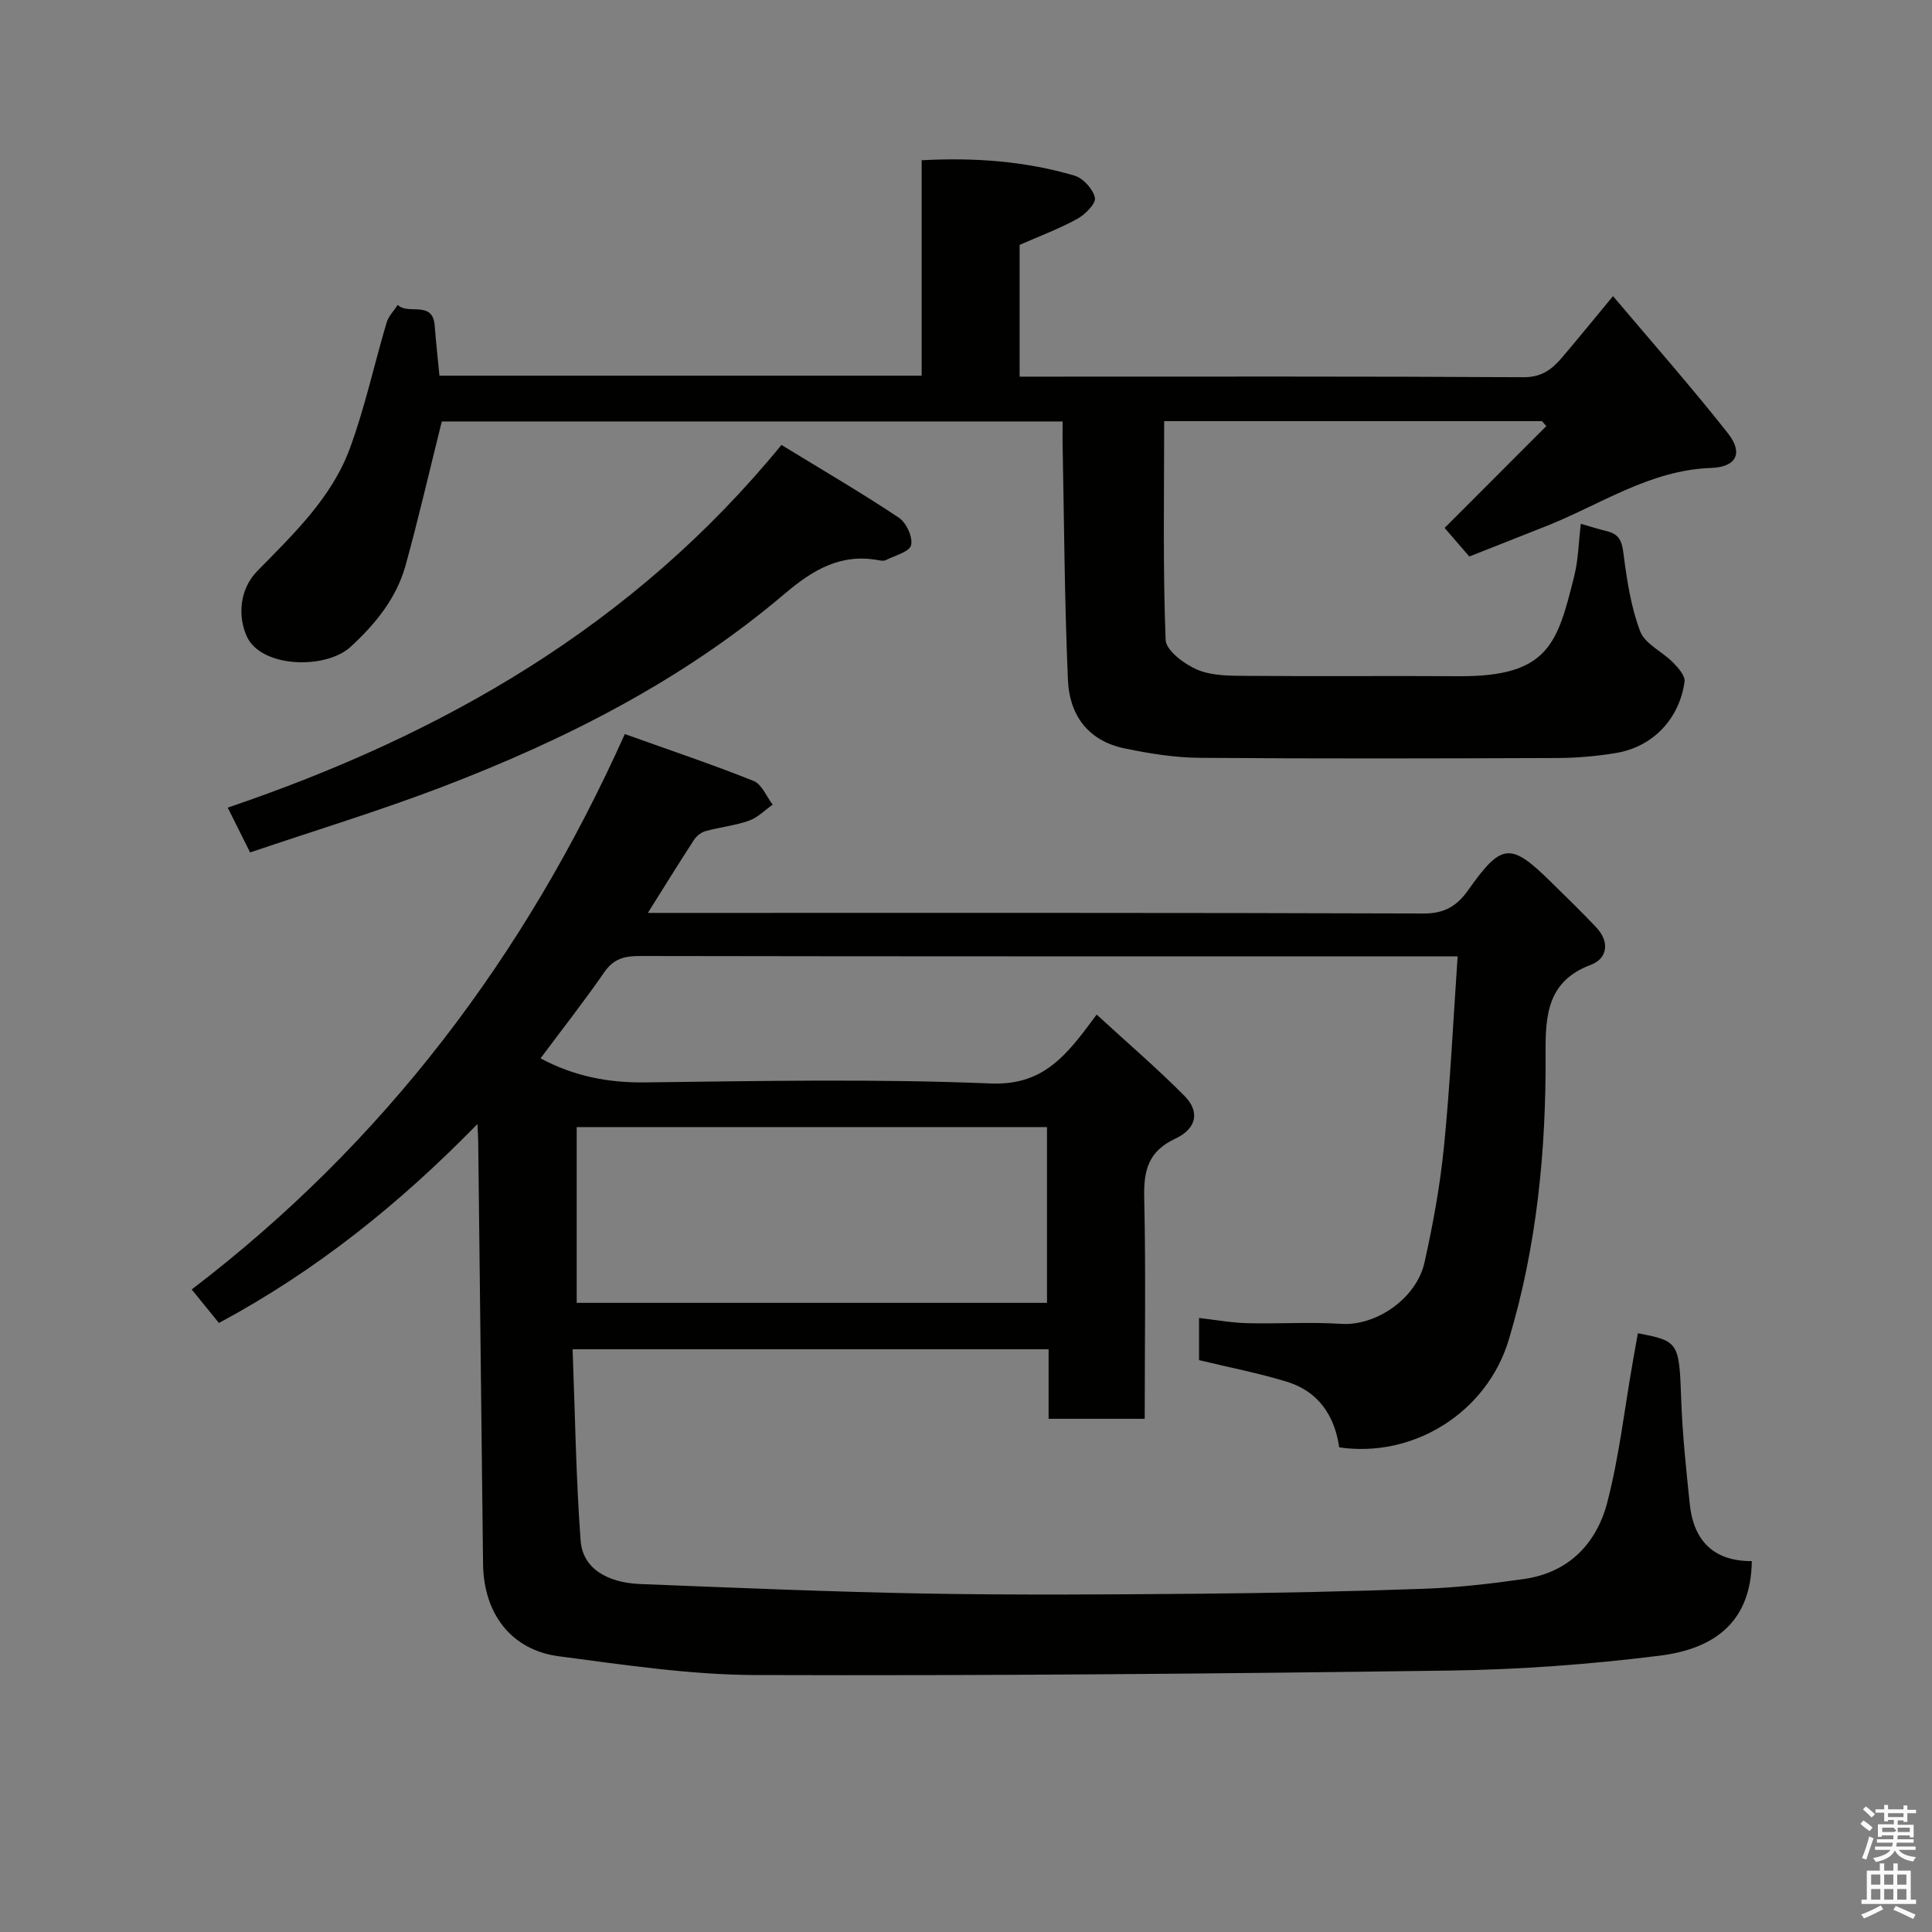 <svg enable-background="new 0 0 400 400" viewBox="0 0 400 400" xmlns="http://www.w3.org/2000/svg"><rect x="0" y="0" width="400" height="400" fill="#808080" stroke="none"/><path d="m385.2 377.6.6-.7c.6.4 1.3.9 1.9 1.5l-.6.7c-.8-.5-1.4-1-1.9-1.5zm.3 7.1c.6-1.4 1.1-2.9 1.5-4.5.3.1.6.3.9.4-.5 1.4-1 2.9-1.5 4.4zm.2-10.1.6-.6c.7.5 1.3 1.1 1.9 1.6l-.7.7c-.6-.6-1.2-1.2-1.8-1.7zm8.4-.8h.8v.9h1.8v.7h-1.8v1.8h-.8v-.3h-1.2v.9h3.3v2.6h-.8v-.4h-2.5c0 .3 0 .6-.1.8h3.4v.7h-3.5c0 .3-.1.6-.1.8h4v.7h-3.5c.7.9 1.9 1.3 3.6 1.5-.2.2-.4.5-.6.9-1.9-.3-3.2-1.1-3.8-2.3-.5 1.1-1.8 2-3.9 2.4-.2-.3-.4-.5-.6-.8 1.9-.4 3.1-.9 3.6-1.7h-3.2v-.7h3.5c.1-.2.1-.5.2-.8h-3.3v-.7h3.4c0-.2 0-.5 0-.8h-2.4v.3h-.8v-2.6h3.3v-.9h-1.2v.3h-.8v-1.8h-1.8v-.7h1.8v-.9h.8v.9h3.2zm-4.4 5.5h2.4c1-.3 0-.6 0-.9h-2.4zm1.2-3.1h3.2v-.8h-3.2zm4.4 2.2h-2.4v.9h2.5v-.9z" fill="#fafafb"/><path d="m389.2 385.8h.9v1.5h1.9v-1.5h.9v1.5h2.7v6h1.1v.9h-11.3v-.9h1.1v-6h2.7zm.2 8.7.5.8c-1.2.6-2.5 1.3-4 1.9-.2-.3-.3-.6-.6-.8 1.6-.6 3-1.3 4.1-1.9zm-2-4.3h1.9v-2.1h-1.9zm0 3.1h1.9v-2.2h-1.9zm2.7-3.1h1.9v-2.1h-1.9zm0 3.1h1.9v-2.2h-1.9zm2.4 1.3c1.4.6 2.7 1.2 4.1 1.8l-.5.9c-1.5-.7-2.8-1.4-4.1-1.9zm2.2-6.5h-1.9v2.1h1.9zm-1.9 5.2h1.9v-2.2h-1.9z" fill="#fafafb"/><g fill="#010100"><path d="m237 293.75c-7 0-13.26 0-19.9 0 0-4.84 0-9.45 0-14.4-32.75 0-65.14 0-98.55 0 .51 13.26.69 26.47 1.66 39.62.41 5.61 5.29 8.71 12.37 8.99 19.69.77 39.39 1.62 59.1 1.97 18.99.33 37.99.2 56.99.03 15.43-.14 30.87-.47 46.3-1.03 6.88-.25 13.77-1.04 20.59-2.02 9.26-1.33 15.02-7.37 17.23-15.93 2.44-9.43 3.54-19.21 5.23-28.84.36-2.03.72-4.06 1.08-6.1 8.52 1.6 8.55 1.93 8.98 13.79.26 7.21 1.02 14.41 1.77 21.59.79 7.62 5 11.83 12.84 11.79-.15 12.26-7.29 18.12-19.14 19.59-14.36 1.79-28.89 2.87-43.37 3.07-47.92.66-95.86 1.09-143.78.93-13.56-.05-27.17-2.11-40.67-3.88-9.92-1.3-15.61-8.85-15.72-19.19-.32-29.1-.66-58.19-1-87.29-.01-.94-.08-1.87-.16-3.72-16.18 16.56-33.36 30.35-53.52 41.19-1.67-2.05-3.37-4.14-5.64-6.94 39.69-30.28 68.97-68.85 89.67-114.99 9.38 3.36 18.13 6.29 26.67 9.71 1.7.68 2.65 3.22 3.95 4.9-1.62 1.14-3.1 2.68-4.9 3.32-2.89 1.02-6.03 1.34-9 2.16-.92.25-1.89 1.03-2.41 1.84-3.1 4.76-6.08 9.59-9.54 15.1h5.26c51.83 0 103.65-.06 155.48.12 4.28.01 6.87-1.69 9.06-4.78 6.96-9.85 8.78-10.05 17.26-1.67 3.13 3.09 6.31 6.14 9.32 9.35 2.8 2.98 2.31 6.44-1.17 7.74-9.02 3.37-9.39 10.55-9.34 18.3.11 20.11-1.79 39.93-7.63 59.33-4.55 15.1-19.77 24.52-35.1 22.26-.94-6.52-4.27-11.57-10.82-13.58-5.89-1.81-11.97-2.97-18.2-4.48 0-2.55 0-5.18 0-8.73 3.33.38 6.63.99 9.95 1.08 6.49.17 13.02-.28 19.49.14 7.24.47 15.58-5.26 17.24-12.72 1.77-7.94 3.24-16 4.04-24.09 1.27-12.79 1.88-25.65 2.82-39.28-2.76 0-4.51 0-6.26 0-54.33 0-108.65.03-162.98-.07-3.18-.01-5.47.51-7.42 3.33-4.17 6.03-8.71 11.81-13.22 17.86 6.9 3.69 13.97 5.08 21.69 4.98 23.83-.29 47.69-.76 71.48.22 9.33.38 14.09-4.07 18.91-10.19.8-1.02 1.56-2.07 3.06-4.07 6.27 5.76 12.47 11.07 18.2 16.85 3.17 3.21 2.56 6.73-1.89 8.82-5.65 2.65-6.6 6.61-6.46 12.27.34 15.13.1 30.27.1 45.75zm-20.23-60.4c-32.77 0-65.13 0-97.37 0v36.39h97.37c0-12.18 0-24.11 0-36.39z"/><path d="m220 87.26c-43.71 0-86.65 0-128.53 0-2.56 10.25-4.81 20.05-7.48 29.73-1.88 6.83-6.24 12.18-11.4 16.93-5.14 4.73-18.48 4.36-21.47-2.11-1.92-4.16-1.54-9.8 2.1-13.53 7.48-7.65 15.4-15.14 19.19-25.38 3.14-8.49 5.05-17.43 7.64-26.13.39-1.32 1.51-2.43 2.3-3.64 2.14 2.15 7.25-1.04 7.65 4.29.26 3.4.64 6.79.98 10.36h99.84c0-14.74 0-29.47 0-44.6 11.08-.6 21.48.2 31.61 3.17 1.81.53 3.88 2.8 4.26 4.59.25 1.19-2.02 3.49-3.66 4.38-3.8 2.08-7.91 3.61-11.93 5.38v27.28h4.84c33.16 0 66.32-.08 99.49.12 3.73.02 5.88-1.62 7.94-4.04 3.29-3.87 6.5-7.82 10.59-12.75 8.12 9.62 16.24 18.81 23.81 28.43 3.19 4.06 1.72 6.96-3.47 7.14-12.79.44-23.04 7.67-34.33 12.11-5.28 2.08-10.56 4.18-15.76 6.23-1.93-2.23-3.61-4.17-5.12-5.92 7.14-7.15 14.1-14.12 21.06-21.08-.3-.34-.6-.69-.9-1.03-26.23 0-52.46 0-78.22 0 0 15.24-.28 30.28.3 45.29.09 2.21 3.9 5.05 6.58 6.18 3.04 1.28 6.76 1.25 10.18 1.27 14.66.12 29.33-.02 43.99.07 18.63.11 20.36-6.87 23.83-20.65.87-3.47.93-7.15 1.38-10.9 1.83.52 3.66 1.1 5.52 1.56 2.44.6 2.99 2.08 3.31 4.56.7 5.46 1.53 11.05 3.46 16.14.99 2.61 4.57 4.18 6.77 6.42 1.09 1.11 2.59 2.79 2.42 4-1.07 7.75-6.59 13.49-14.13 14.76-4.04.68-8.17 1.03-12.27 1.05-24.66.09-49.33.16-73.99-.04-5.19-.04-10.44-.89-15.54-1.95-7.2-1.5-11.4-6.45-11.74-14.23-.71-16.41-.78-32.86-1.11-49.29-.01-1.29.01-2.58.01-4.17z"/><path d="m51.78 176.49c-1.66-3.32-3.09-6.19-4.63-9.28 44.52-15.11 84.01-37.65 114.64-75.09 8.36 5.11 16.49 9.86 24.31 15.06 1.54 1.03 2.93 4.05 2.53 5.69-.34 1.39-3.37 2.15-5.25 3.1-.4.2-1 .11-1.48.02-7.88-1.49-13.71 2.07-19.49 6.98-21.01 17.84-45.26 30.15-70.81 39.93-13.03 4.98-26.41 9.04-39.82 13.59z"/></g></svg>